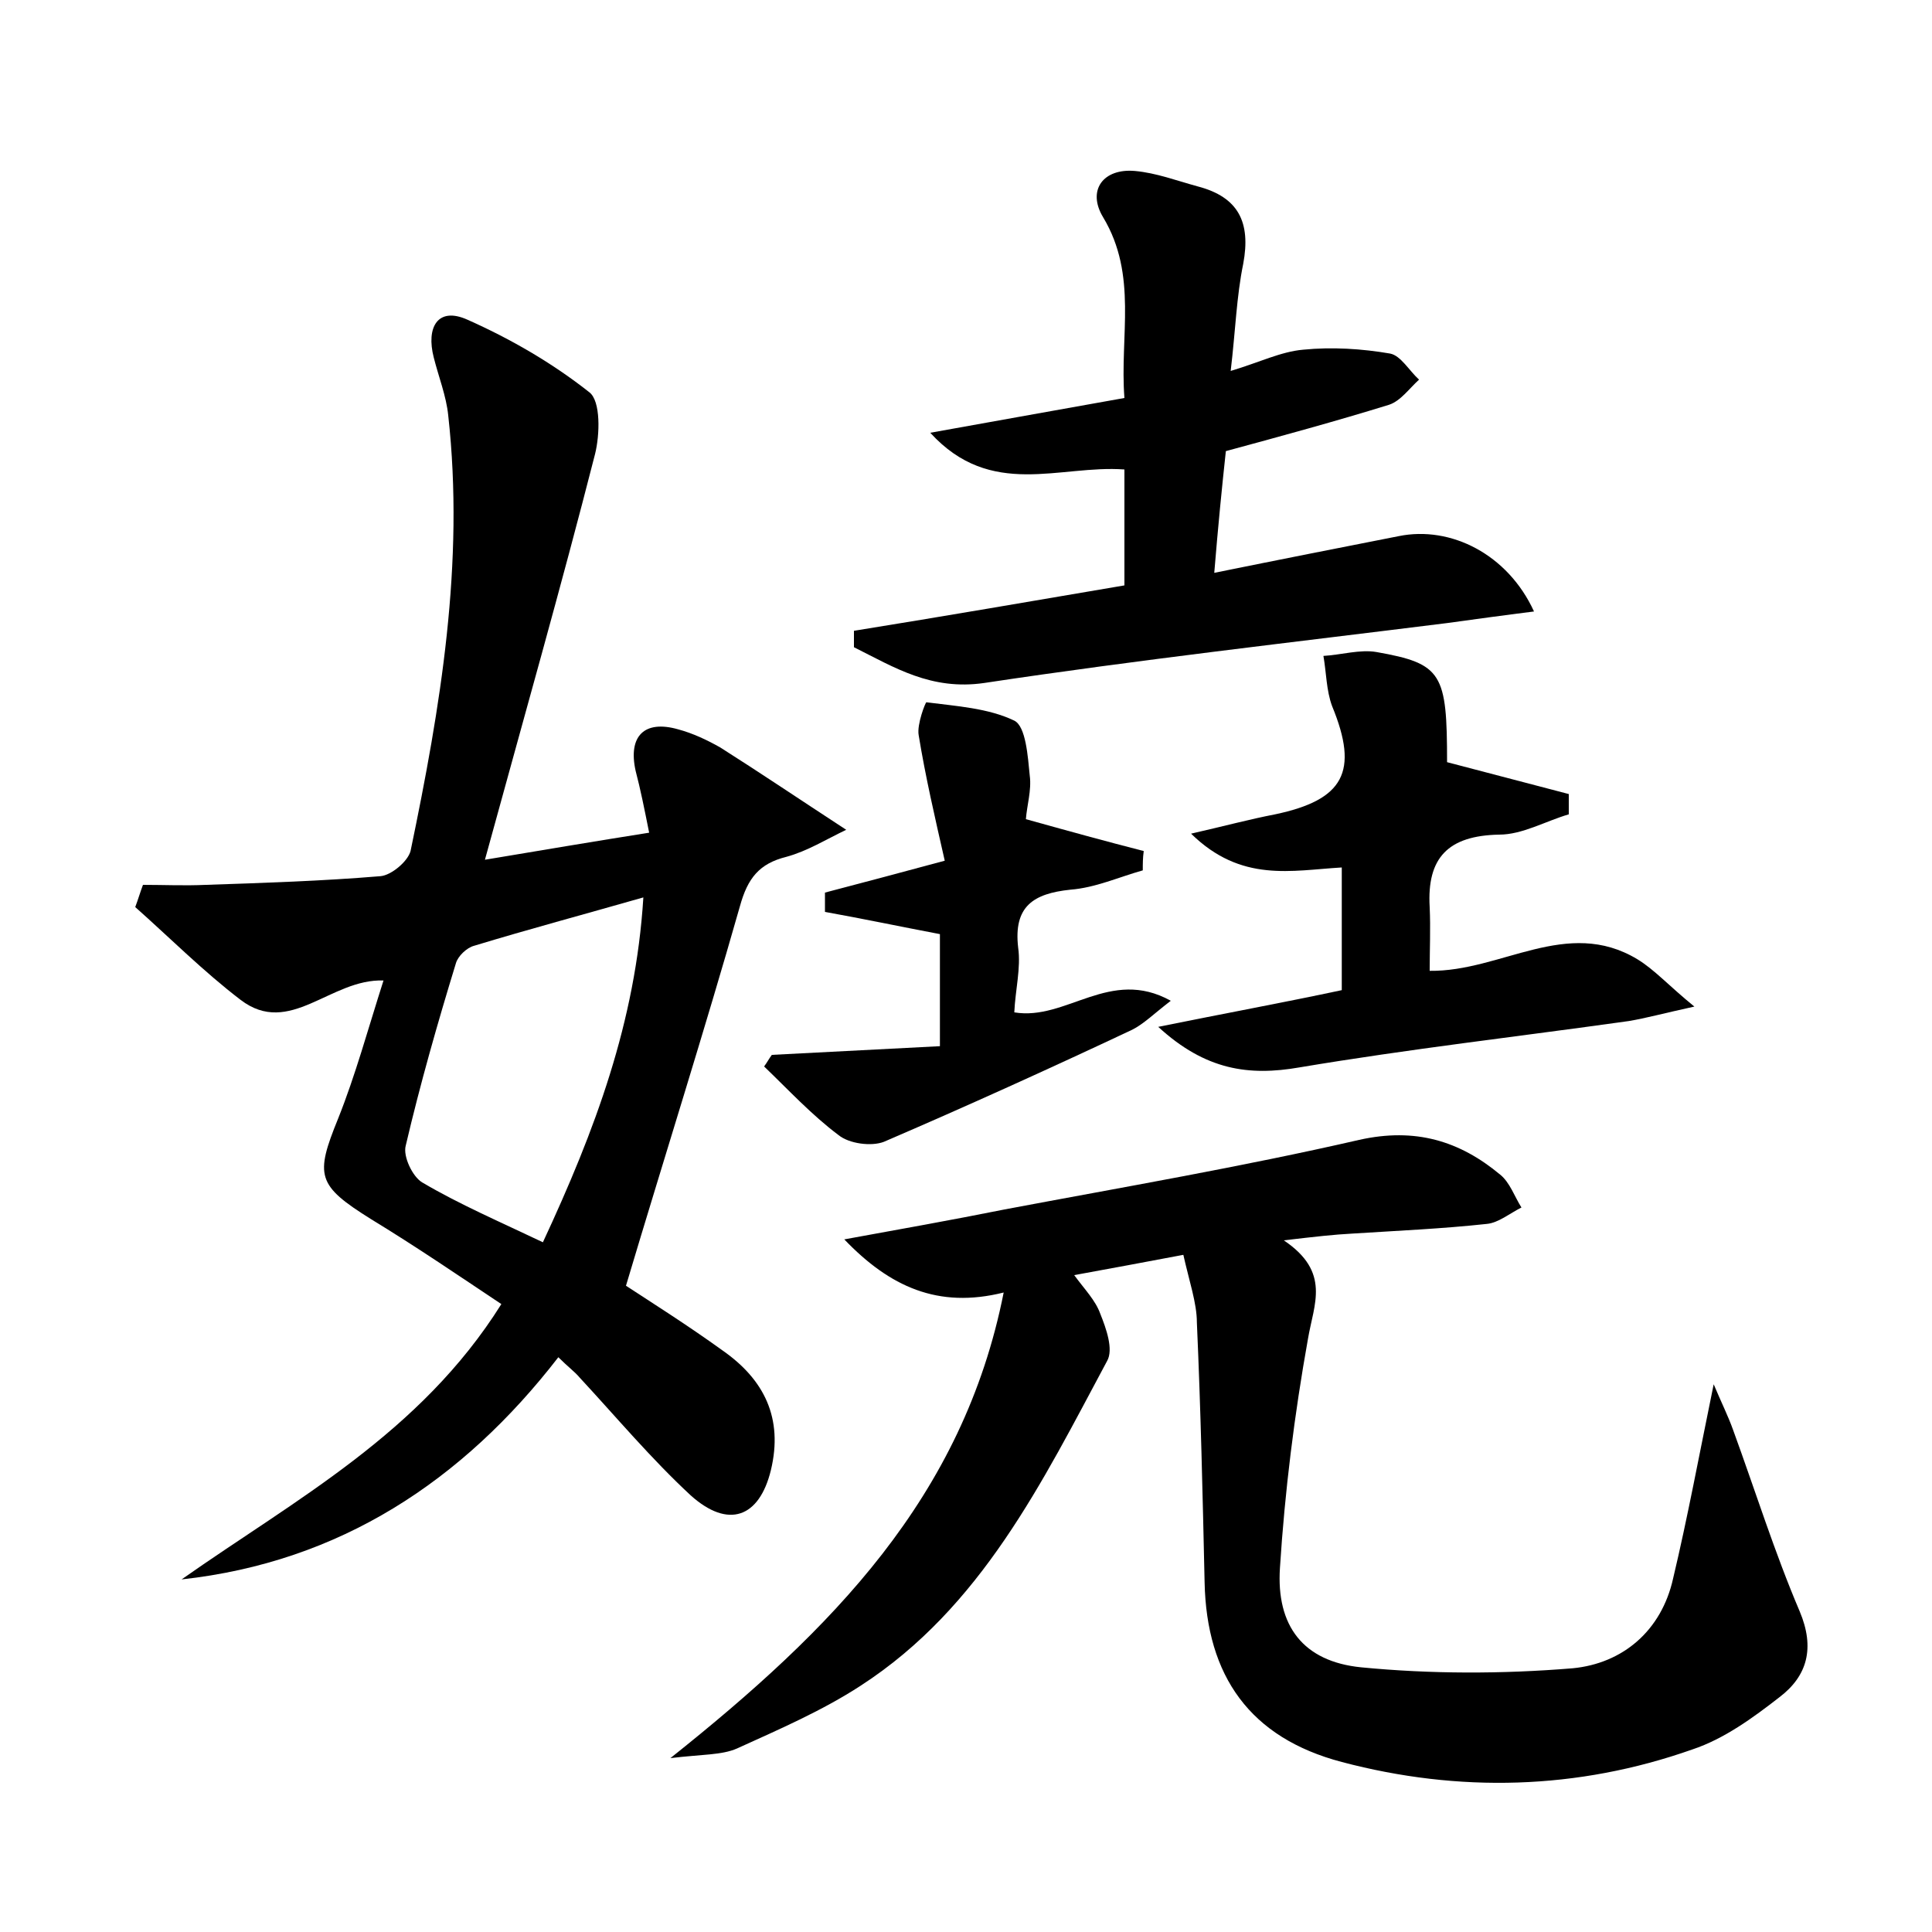 <?xml version="1.0" encoding="utf-8"?>
<!-- Generator: Adobe Illustrator 22.0.0, SVG Export Plug-In . SVG Version: 6.00 Build 0)  -->
<svg version="1.1" id="图层_1" xmlns="http://www.w3.org/2000/svg" xmlns:xlink="http://www.w3.org/1999/xlink" x="0px" y="0px"
	 viewBox="0 0 200 200" style="enable-background:new 0 0 200 200;" xml:space="preserve">
<style type="text/css">
	.st1{fill:#010000;}
	.st4{fill:#fbfafc;}
</style>
<g>
	
	<path d="M67.2,86.2c-0.5-2.5-0.9-4.5-1.4-6.4c-0.8-3.6,0.9-5.3,4.4-4.3c1.5,0.4,3,1.1,4.4,1.9c4.1,2.6,8.1,5.3,13,8.5
		c-2.1,1-4,2.2-6.2,2.8c-2.8,0.7-4,2.2-4.8,5.1c-3.7,13-7.8,25.9-11.8,39.3c2.6,1.7,6.4,4.1,10,6.7c4.3,3,6.3,7,5,12.4
		c-1.2,4.9-4.4,6.1-8.3,2.6c-4.1-3.8-7.7-8.1-11.5-12.2c-0.5-0.6-1.2-1.1-2.2-2.1c-9.9,12.8-22.6,21.2-39,23
		c11.8-8.3,24.7-15.1,33.1-28.5c-4.5-3-8.9-6-13.5-8.8c-5.6-3.5-5.8-4.5-3.4-10.4c1.8-4.5,3.1-9.3,4.7-14.3c-5.5-0.2-9.7,5.9-14.8,2
		c-3.8-2.9-7.3-6.4-10.9-9.6c0.3-0.8,0.5-1.5,0.8-2.3c2.2,0,4.3,0.1,6.5,0c6-0.2,12.1-0.4,18.1-0.9c1.1-0.1,2.8-1.5,3.1-2.6
		c3.1-14.9,5.6-29.8,3.9-45.1c-0.2-2-1-4-1.5-6c-0.8-3.1,0.4-5.3,3.5-3.9c4.5,2,8.8,4.5,12.6,7.5c1.2,0.9,1.1,4.4,0.6,6.4
		c-3.5,13.7-7.4,27.4-11.4,42C56.2,88,61.5,87.1,67.2,86.2z M66.6,92.9c-6.3,1.8-11.9,3.3-17.5,5c-0.8,0.2-1.7,1.1-1.9,1.8
		c-1.9,6.2-3.7,12.5-5.2,18.9c-0.3,1.1,0.7,3.2,1.7,3.8c3.9,2.3,8.1,4.1,12.5,6.2C61.6,117,65.8,105.8,66.6,92.9z"/>
	<path d="M122.5,129.9c-4.2,0.8-7.5,1.4-11.3,2.1c1.1,1.5,2.2,2.6,2.7,4c0.6,1.5,1.4,3.7,0.7,4.9c-6.7,12.5-13,25.5-25.5,33.6
		c-4,2.6-8.4,4.5-12.8,6.5c-1.6,0.7-3.6,0.6-6.9,1c16.7-13.3,30.3-27,34.5-48.2c-6.8,1.7-11.8-0.6-16.5-5.5c5.5-1,11.1-2,16.6-3.1
		c12.2-2.3,24.5-4.4,36.7-7.2c5.8-1.3,10.4,0.1,14.6,3.6c1,0.8,1.5,2.3,2.2,3.4c-1.2,0.6-2.4,1.6-3.6,1.7c-4.6,0.5-9.2,0.7-13.9,1
		c-1.9,0.1-3.7,0.3-7.1,0.7c4.9,3.3,3.1,6.6,2.5,10.2c-1.4,7.8-2.4,15.8-2.9,23.7c-0.4,6,2.4,9.7,8.4,10.3
		c7.2,0.7,14.6,0.7,21.9,0.1c5.2-0.5,9.2-3.9,10.4-9.3c1.5-6.3,2.7-12.8,4.2-20.1c0.8,1.9,1.5,3.3,2,4.7c2.3,6.3,4.3,12.7,6.9,18.8
		c1.6,3.8,0.8,6.7-2.1,8.9c-2.7,2.1-5.7,4.3-9,5.4c-11.9,4.2-24.2,4.5-36.3,1.3c-9.5-2.5-14-8.9-14.2-18.6c-0.2-9-0.4-17.9-0.8-26.9
		C123.9,134.9,123.1,132.6,122.5,129.9z"/>
	<path d="M125.7,59.3c6.9-1.4,13-2.6,19.1-3.8c5.4-1.1,11.3,1.9,14,7.8c-3.2,0.4-6.1,0.8-9,1.2c-16,2-32,3.8-47.9,6.2
		c-5.5,0.8-9.3-1.6-13.5-3.7c0-0.6,0-1.1,0-1.7c9.3-1.5,18.6-3.1,28-4.7c0-4.1,0-8,0-12c-6.7-0.5-13.8,3.1-20.1-3.8
		c7.2-1.3,13.4-2.4,20.1-3.6c-0.5-6.4,1.4-12.7-2.2-18.7c-1.7-2.8,0-5.1,3.3-4.8c2.2,0.2,4.3,1,6.5,1.6c4.2,1.1,5.5,3.7,4.7,8
		c-0.7,3.4-0.8,6.9-1.3,11.1c3-0.9,5.2-2,7.5-2.2c3-0.3,6.1-0.1,9,0.4c1.1,0.2,2,1.8,3,2.7c-1,0.9-1.9,2.2-3.1,2.6
		c-5.5,1.7-11,3.2-16.9,4.8C126.5,50.4,126.1,54.4,125.7,59.3z"/>
	<path d="M149.8,78.9c4.2,1.1,8.4,2.2,12.6,3.3c0,0.7,0,1.4,0,2.1c-2.4,0.7-4.8,2.1-7.2,2.1c-5.3,0.1-7.5,2.4-7.2,7.5
		c0.1,2.2,0,4.4,0,6.6c7.4,0.1,14.2-5.6,21.5-1.2c1.8,1.1,3.2,2.7,5.9,4.9c-3.2,0.7-5,1.2-6.8,1.5c-11.4,1.6-22.8,2.9-34.1,4.8
		c-5.2,0.9-9.7,0.3-14.6-4.2c6.9-1.4,12.9-2.5,19-3.8c0-4.3,0-8.4,0-12.7c-5.2,0.3-10.4,1.6-15.6-3.5c3.5-0.8,6.1-1.5,8.7-2
		c7.1-1.5,8.7-4.4,5.9-11.2c-0.6-1.6-0.6-3.5-0.9-5.2c1.8-0.1,3.8-0.7,5.5-0.4C149.3,68.7,149.8,69.7,149.8,78.9z"/>
	<path d="M118.3,90.1c-2.5,0.7-4.9,1.8-7.5,2c-3.8,0.4-5.9,1.7-5.4,6c0.3,2.1-0.3,4.4-0.4,6.7c5.4,0.9,9.9-4.7,16.2-1.2
		c-1.7,1.3-2.8,2.4-4,3c-8.5,4-17.1,7.9-25.7,11.6c-1.3,0.5-3.6,0.2-4.7-0.7c-2.8-2.1-5.2-4.7-7.7-7.1c0.3-0.4,0.5-0.8,0.8-1.2
		c5.7-0.3,11.5-0.6,17.4-0.9c0-4.6,0-8.3,0-11.6c-4.2-0.8-8-1.6-11.9-2.3c0-0.7,0-1.3,0-2c3.8-1,7.6-2,12.4-3.3c-1-4.4-2-8.7-2.7-13
		c-0.2-1.1,0.7-3.4,0.8-3.4c3.1,0.4,6.4,0.6,9.1,1.9c1.2,0.6,1.4,3.7,1.6,5.7c0.2,1.5-0.3,3.1-0.4,4.5c4.3,1.2,8.3,2.3,12.2,3.3
		C118.3,88.8,118.3,89.4,118.3,90.1z"/>
	
</g>
</svg>
